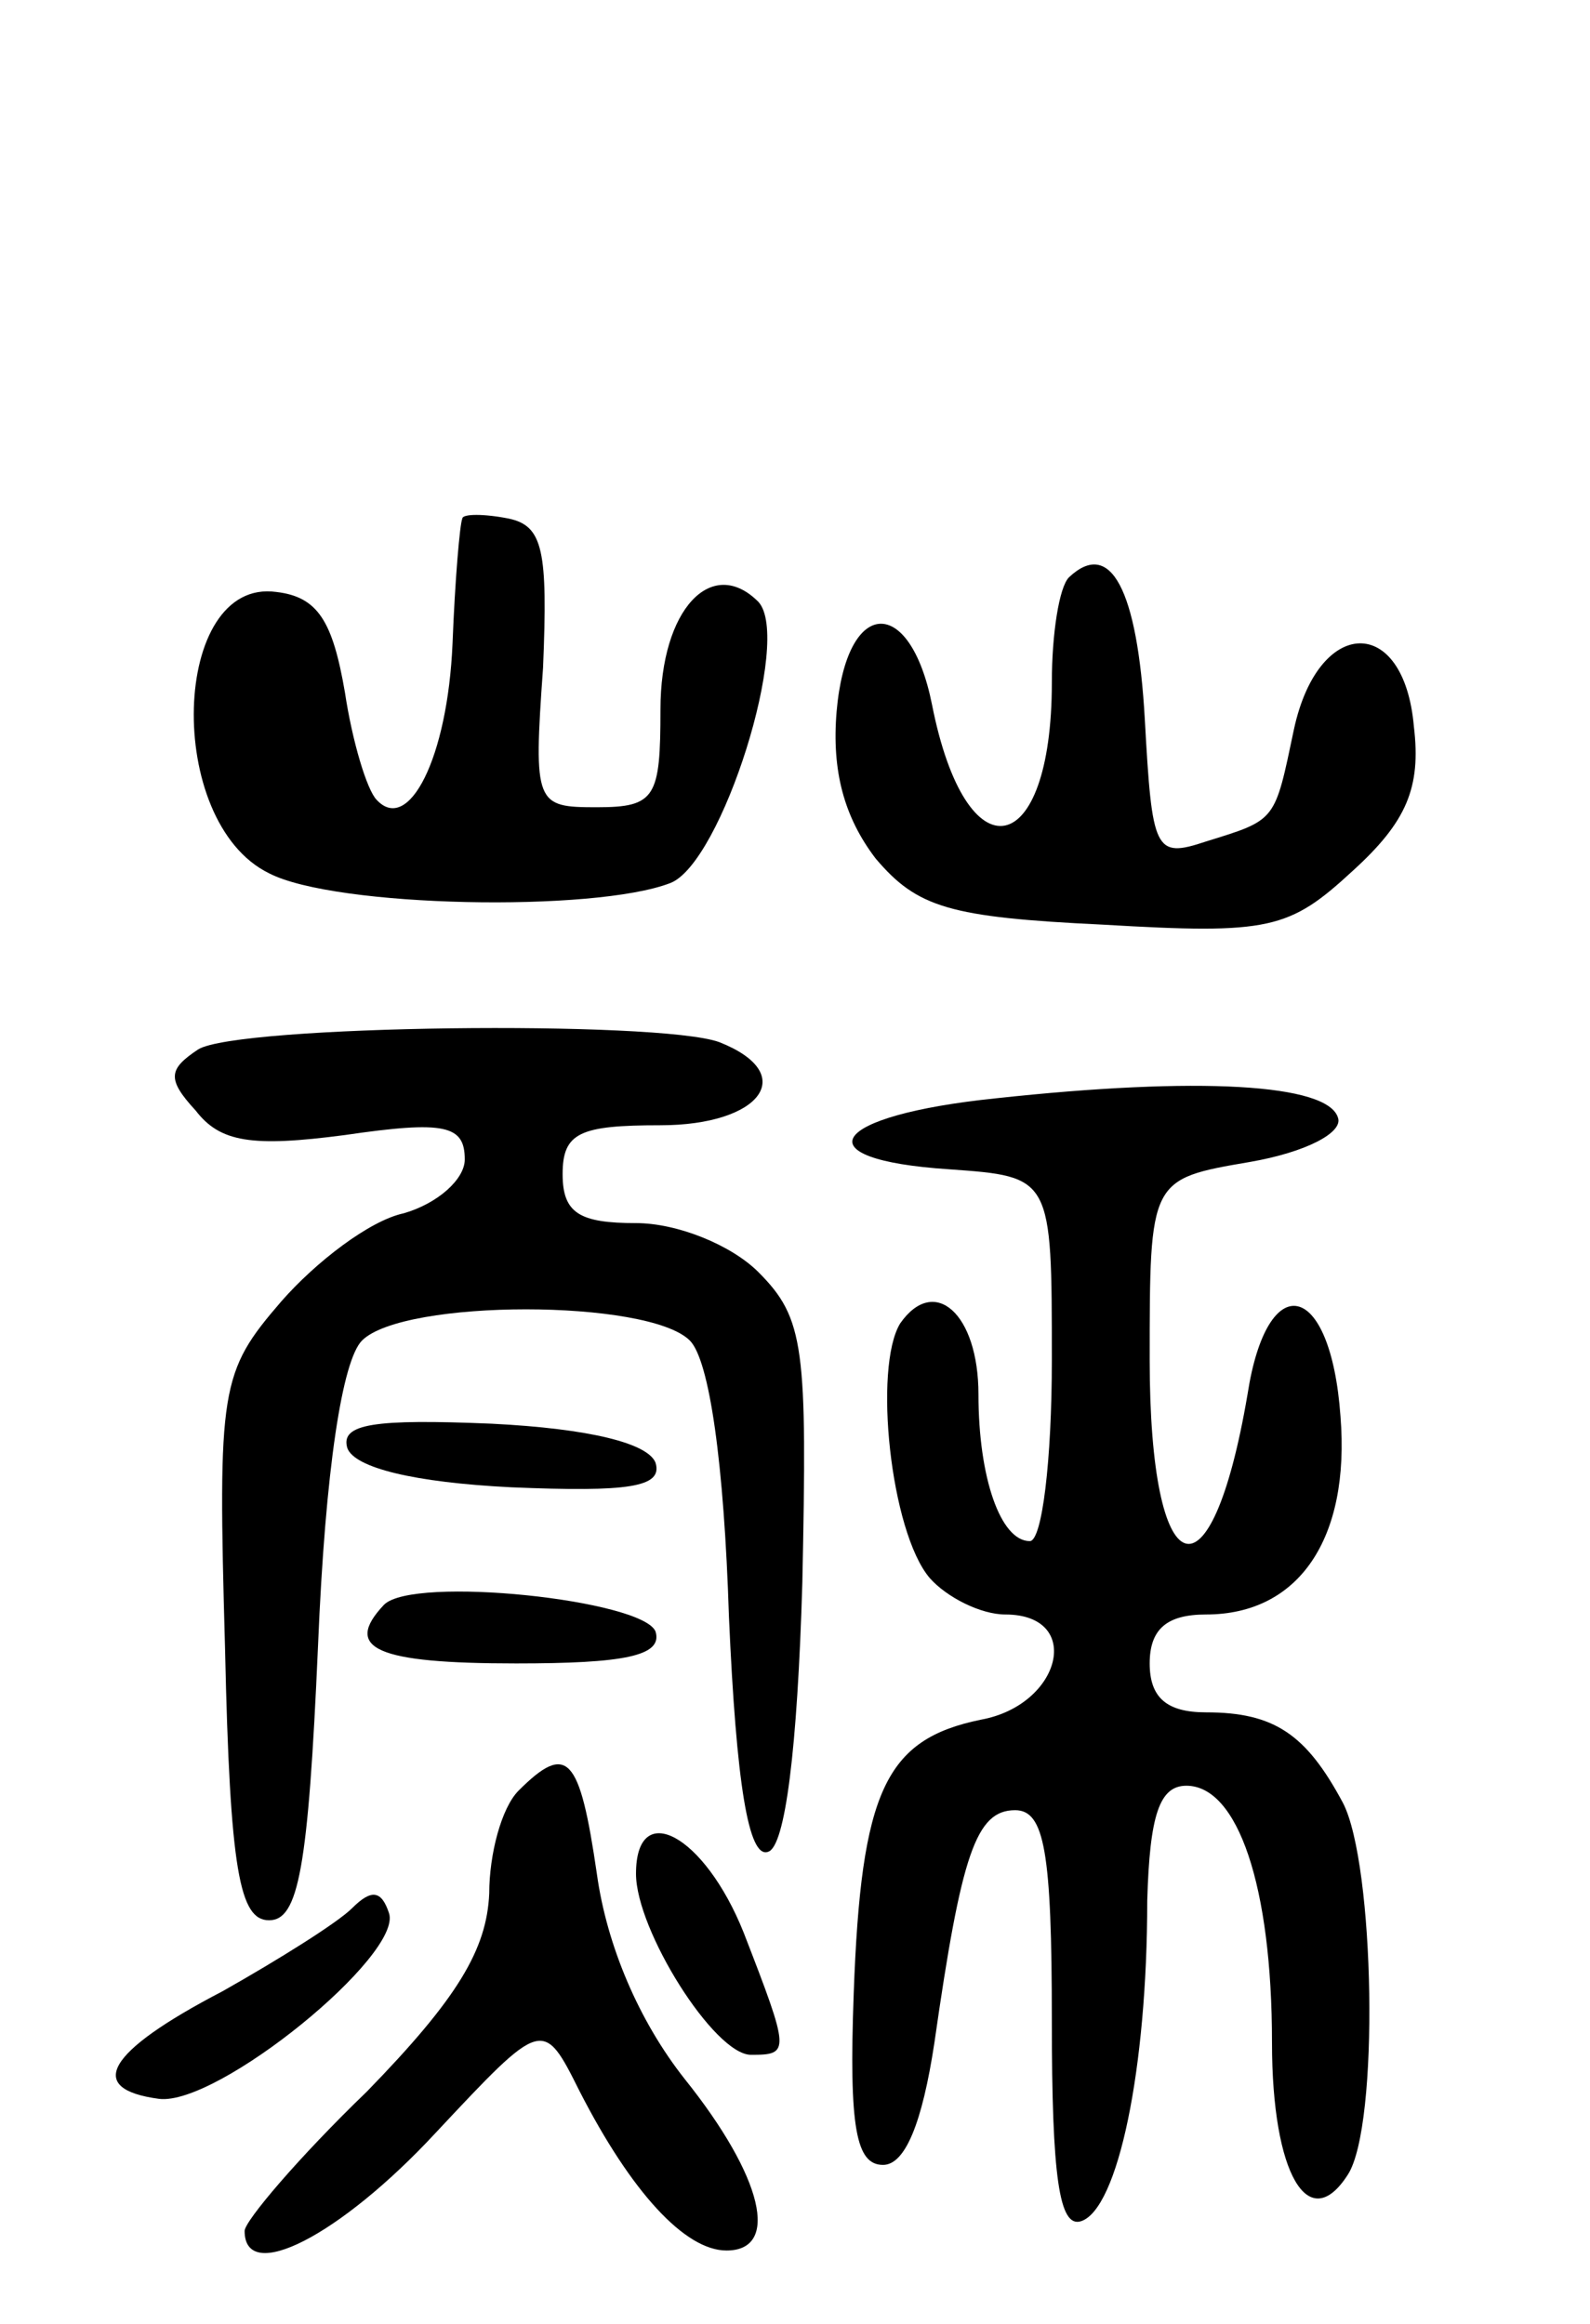 <svg version="1.0" xmlns="http://www.w3.org/2000/svg"
 width="65pt" height="95pt" viewBox="0 0 65 95"
 preserveAspectRatio="xMidYMid meet">
<g transform="translate(0,95) scale(0.1,-0.1)"
fill="#000000" stroke="none">
<path d="M189 738 c-1 -2 -3 -25 -4 -51 -2 -47 -18 -78 -31 -64 -4 4 -10 24
-13 44 -5 29 -11 39 -28 41 -43 6 -46 -94 -3 -115 27 -14 133 -16 164 -4 21 8
50 100 36 115 -19 19 -40 -3 -40 -44 0 -36 -2 -40 -26 -40 -25 0 -26 1 -22 57
2 48 0 58 -14 61 -10 2 -19 2 -19 0z"/>
<path d="M437 714 c-4 -4 -7 -23 -7 -43 0 -73 -35 -80 -49 -9 -9 45 -35 44
-39 -3 -2 -24 3 -43 16 -60 17 -20 30 -24 93 -27 68 -4 76 -2 102 22 22 20 28
34 25 59 -4 46 -39 45 -49 -1 -8 -38 -7 -37 -36 -46 -21 -7 -22 -4 -25 50 -3
53 -14 74 -31 58z"/>
<path d="M81 521 c-12 -8 -13 -12 -1 -25 10 -13 23 -15 61 -10 41 6 49 4 49
-10 0 -8 -11 -18 -25 -22 -14 -3 -36 -20 -50 -36 -25 -29 -26 -35 -23 -142 2
-91 6 -111 18 -111 12 0 16 21 20 112 3 73 10 117 18 125 17 17 117 17 134 0
8 -8 14 -50 16 -113 3 -68 8 -99 16 -96 7 2 12 42 14 110 2 96 1 108 -18 127
-11 11 -33 20 -50 20 -23 0 -30 4 -30 20 0 17 7 20 40 20 41 0 57 21 24 34
-25 9 -197 7 -213 -3z"/>
<path d="M407 501 c-68 -7 -80 -25 -19 -29 42 -3 42 -3 42 -78 0 -41 -4 -74
-9 -74 -12 0 -21 26 -21 60 0 33 -18 49 -32 29 -11 -18 -4 -85 12 -104 7 -8
21 -15 31 -15 32 0 23 -37 -10 -43 -39 -8 -49 -29 -52 -112 -2 -55 1 -70 12
-70 9 0 16 17 21 50 11 77 17 95 33 95 12 0 15 -17 15 -86 0 -64 3 -85 12 -82
15 5 27 62 27 131 1 35 5 47 16 47 21 0 35 -41 35 -105 0 -54 15 -79 31 -54
13 20 11 127 -2 152 -15 28 -28 37 -56 37 -16 0 -23 6 -23 20 0 14 7 20 23 20
38 0 59 31 55 81 -4 56 -30 61 -38 9 -15 -88 -40 -79 -40 14 0 74 0 74 41 81
23 4 38 12 36 18 -4 14 -57 17 -140 8z"/>
<path d="M142 358 c3 -8 27 -14 67 -16 48 -2 62 0 59 10 -3 8 -27 14 -67 16
-48 2 -62 0 -59 -10z"/>
<path d="M157 294 c-17 -18 -3 -24 54 -24 44 0 60 3 57 13 -5 13 -99 23 -111
11z"/>
<path d="M212 218 c-7 -7 -12 -26 -12 -42 -1 -23 -13 -43 -50 -81 -28 -27 -50
-53 -50 -57 0 -22 39 -2 78 40 44 47 44 47 59 17 21 -41 43 -65 60 -65 22 0
15 30 -17 70 -19 24 -32 55 -36 84 -7 48 -12 54 -32 34z"/>
<path d="M260 184 c0 -23 32 -74 47 -74 16 0 16 1 -3 50 -16 40 -44 55 -44 24z"/>
<path d="M144 170 c-6 -6 -30 -21 -53 -34 -48 -25 -56 -40 -26 -44 24 -3 100
59 94 76 -3 9 -7 10 -15 2z"/>
</g>
</svg>
